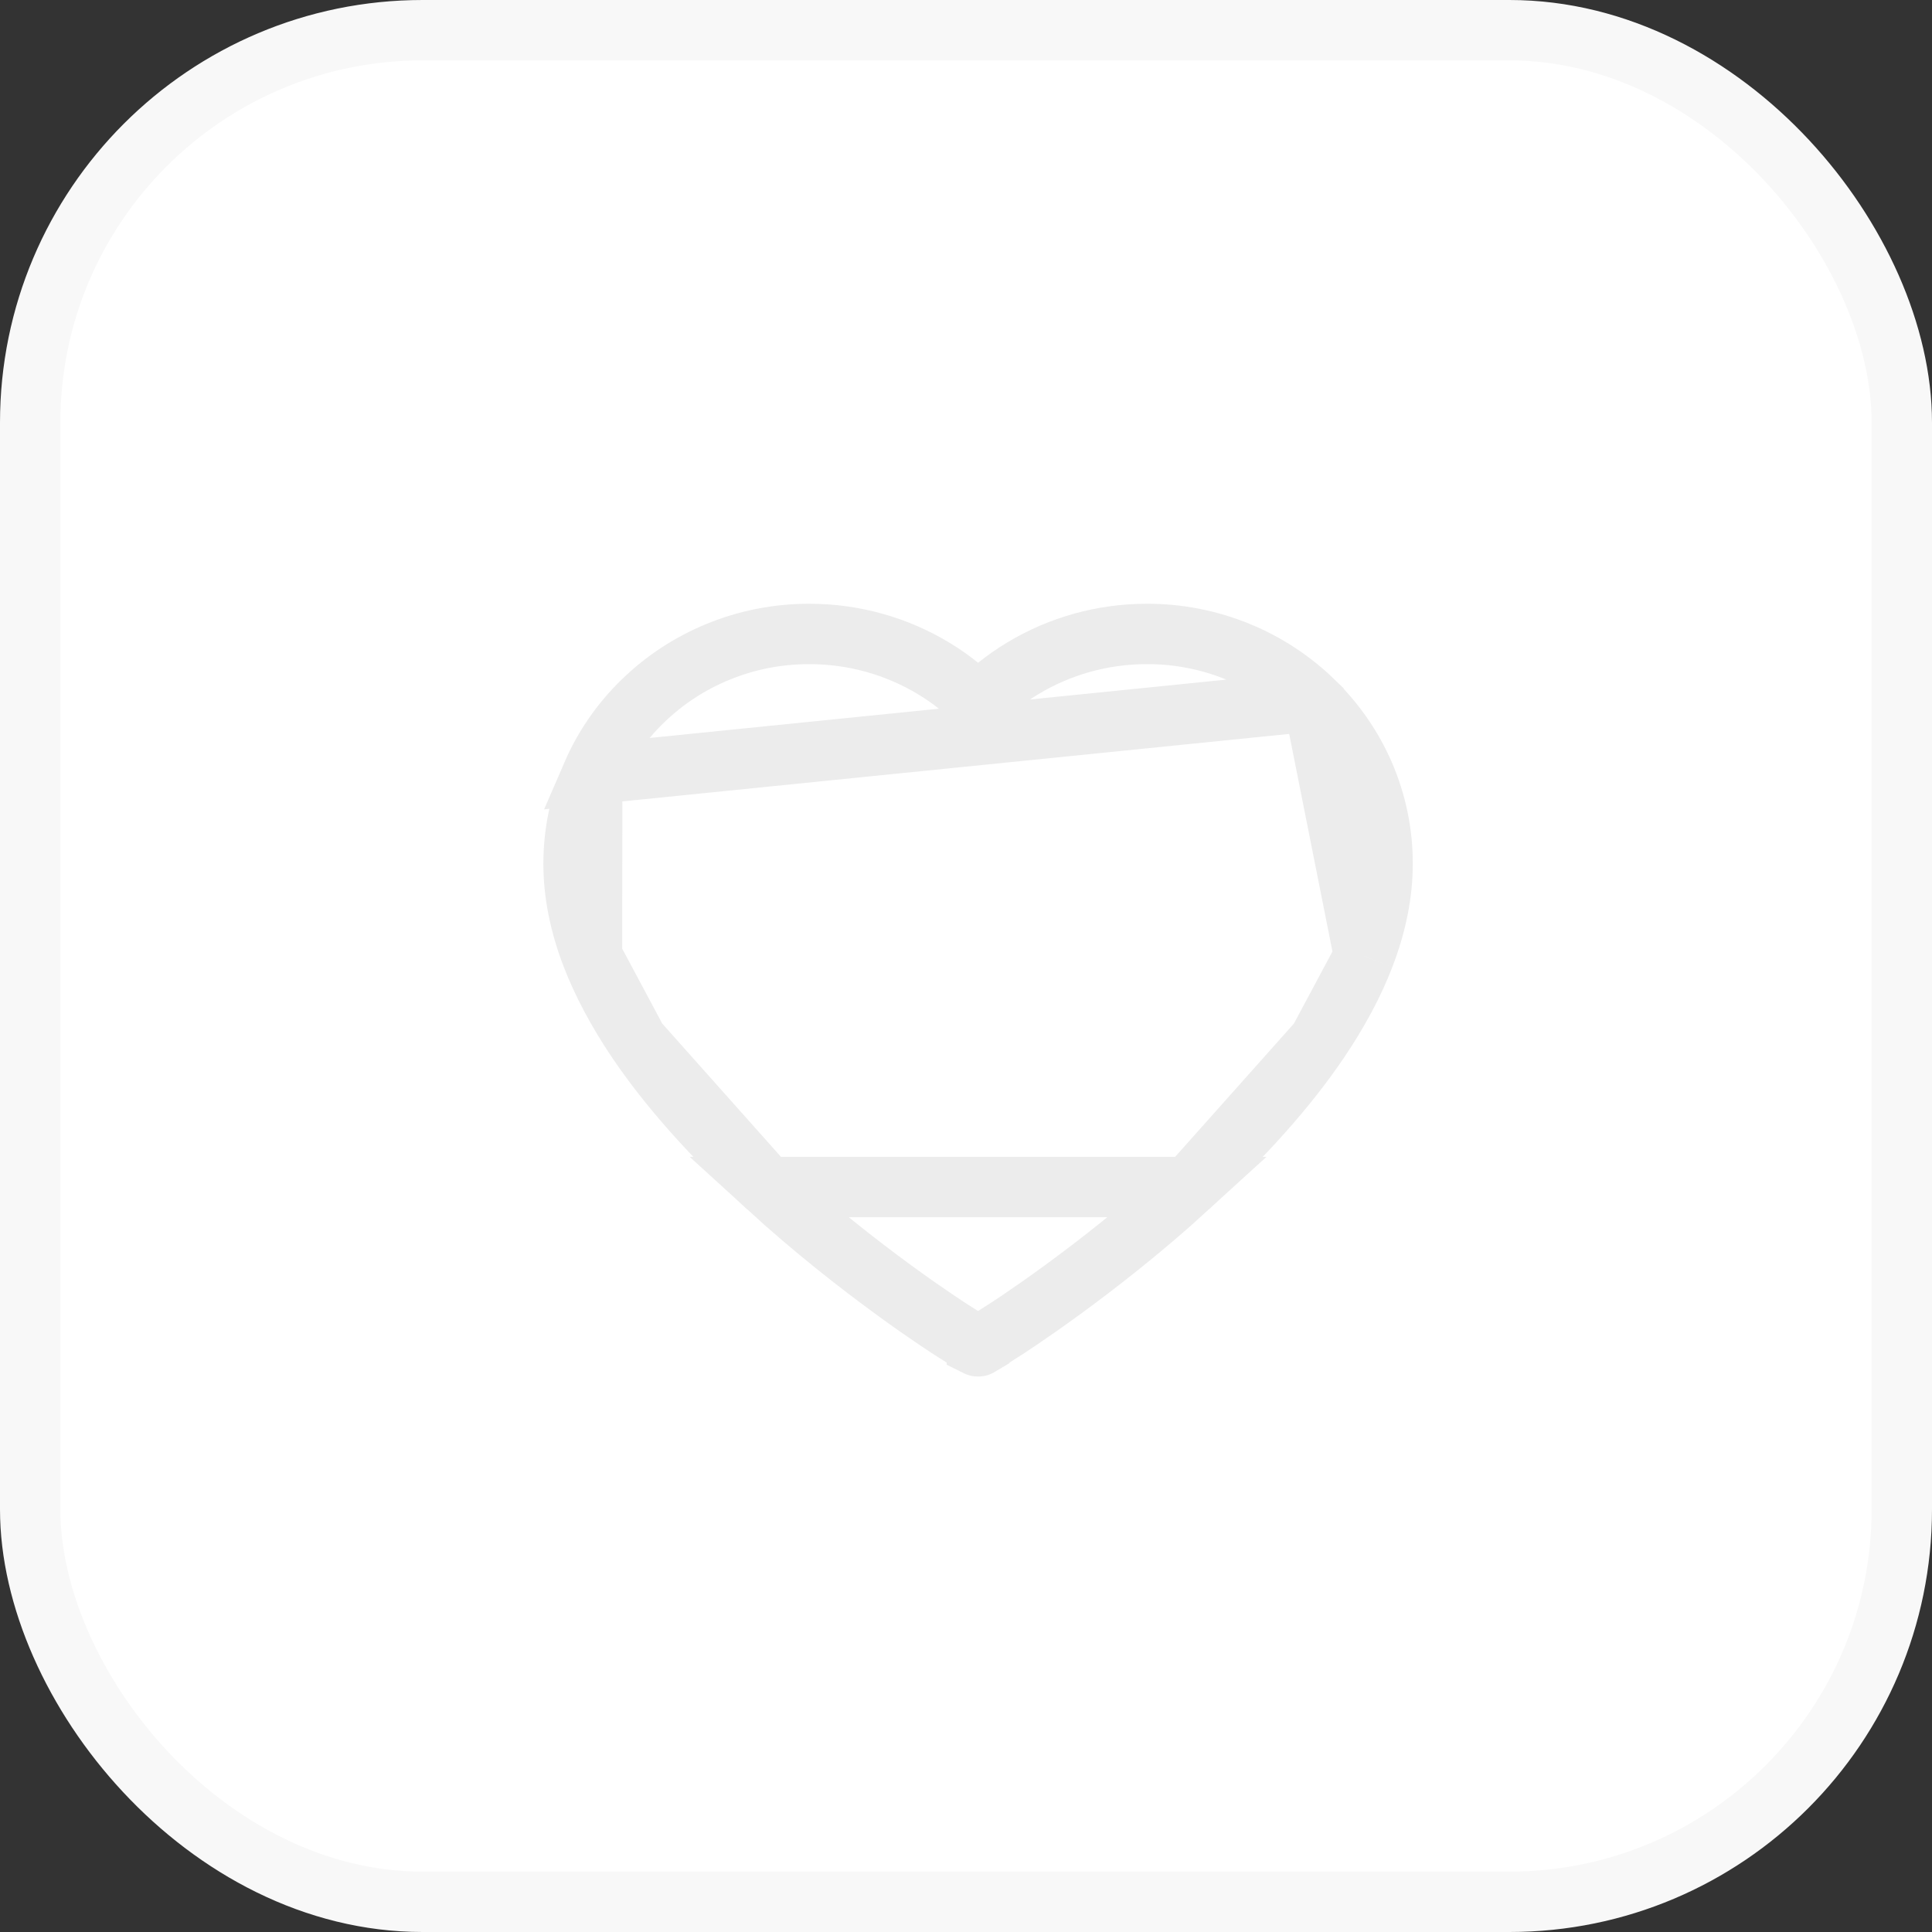 <svg width="32" height="32" viewBox="0 0 32 32" fill="none" xmlns="http://www.w3.org/2000/svg">
<rect x="0" y="0" width="32" height="32" fill="#333333" stroke="none"/>
<rect x="0.5" y="0.5" width="31" height="31" rx="6.5" fill="white" stroke="#F8F8F8"/>
<path d="M21.755 11.613L21.755 11.612C21.397 11.265 20.976 10.988 20.513 10.798L20.512 10.798C20.032 10.6 19.517 10.499 18.997 10.5L18.996 10.5C18.265 10.5 17.553 10.699 16.935 11.073L16.935 11.073C16.787 11.162 16.647 11.26 16.514 11.367L16.201 11.619L15.887 11.367C15.755 11.26 15.615 11.162 15.467 11.073L15.467 11.073C14.849 10.699 14.137 10.5 13.405 10.5C12.878 10.5 12.37 10.6 11.889 10.798L11.889 10.798C11.424 10.989 11.006 11.263 10.647 11.612L10.646 11.613C10.29 11.958 10.005 12.369 9.809 12.822L21.755 11.613ZM21.755 11.613C22.111 11.958 22.396 12.369 22.593 12.822C22.797 13.294 22.901 13.793 22.9 14.307V14.308C22.9 14.79 22.801 15.303 22.595 15.837L22.595 15.838M21.755 11.613L22.595 15.838M12.711 19.661L12.711 19.661C13.468 20.353 14.222 20.941 14.796 21.36C15.083 21.57 15.324 21.737 15.496 21.853C15.582 21.911 15.651 21.957 15.7 21.989C15.725 22.005 15.744 22.017 15.758 22.026C15.773 22.035 15.779 22.039 15.778 22.039L15.786 22.044L15.786 22.044L16.18 22.294C16.18 22.294 16.18 22.294 16.18 22.295C16.186 22.298 16.192 22.3 16.2 22.3C16.208 22.3 16.215 22.298 16.22 22.295C16.22 22.294 16.22 22.294 16.22 22.294L16.614 22.044L16.614 22.044C16.669 22.009 18.171 21.049 19.689 19.661H12.711ZM12.711 19.661C11.799 18.825 11.075 18.01 10.556 17.242L12.711 19.661ZM22.595 15.838C22.424 16.284 22.172 16.756 21.844 17.242M22.595 15.838L21.844 17.242M9.805 15.837C9.978 16.284 10.229 16.757 10.556 17.242L9.805 15.837ZM9.805 15.837C9.599 15.303 9.5 14.79 9.5 14.308C9.5 13.793 9.604 13.294 9.809 12.822L9.805 15.837ZM21.844 17.242C21.325 18.01 20.601 18.824 19.689 19.66L21.844 17.242Z" stroke="#ECECEC"/>
</svg>
